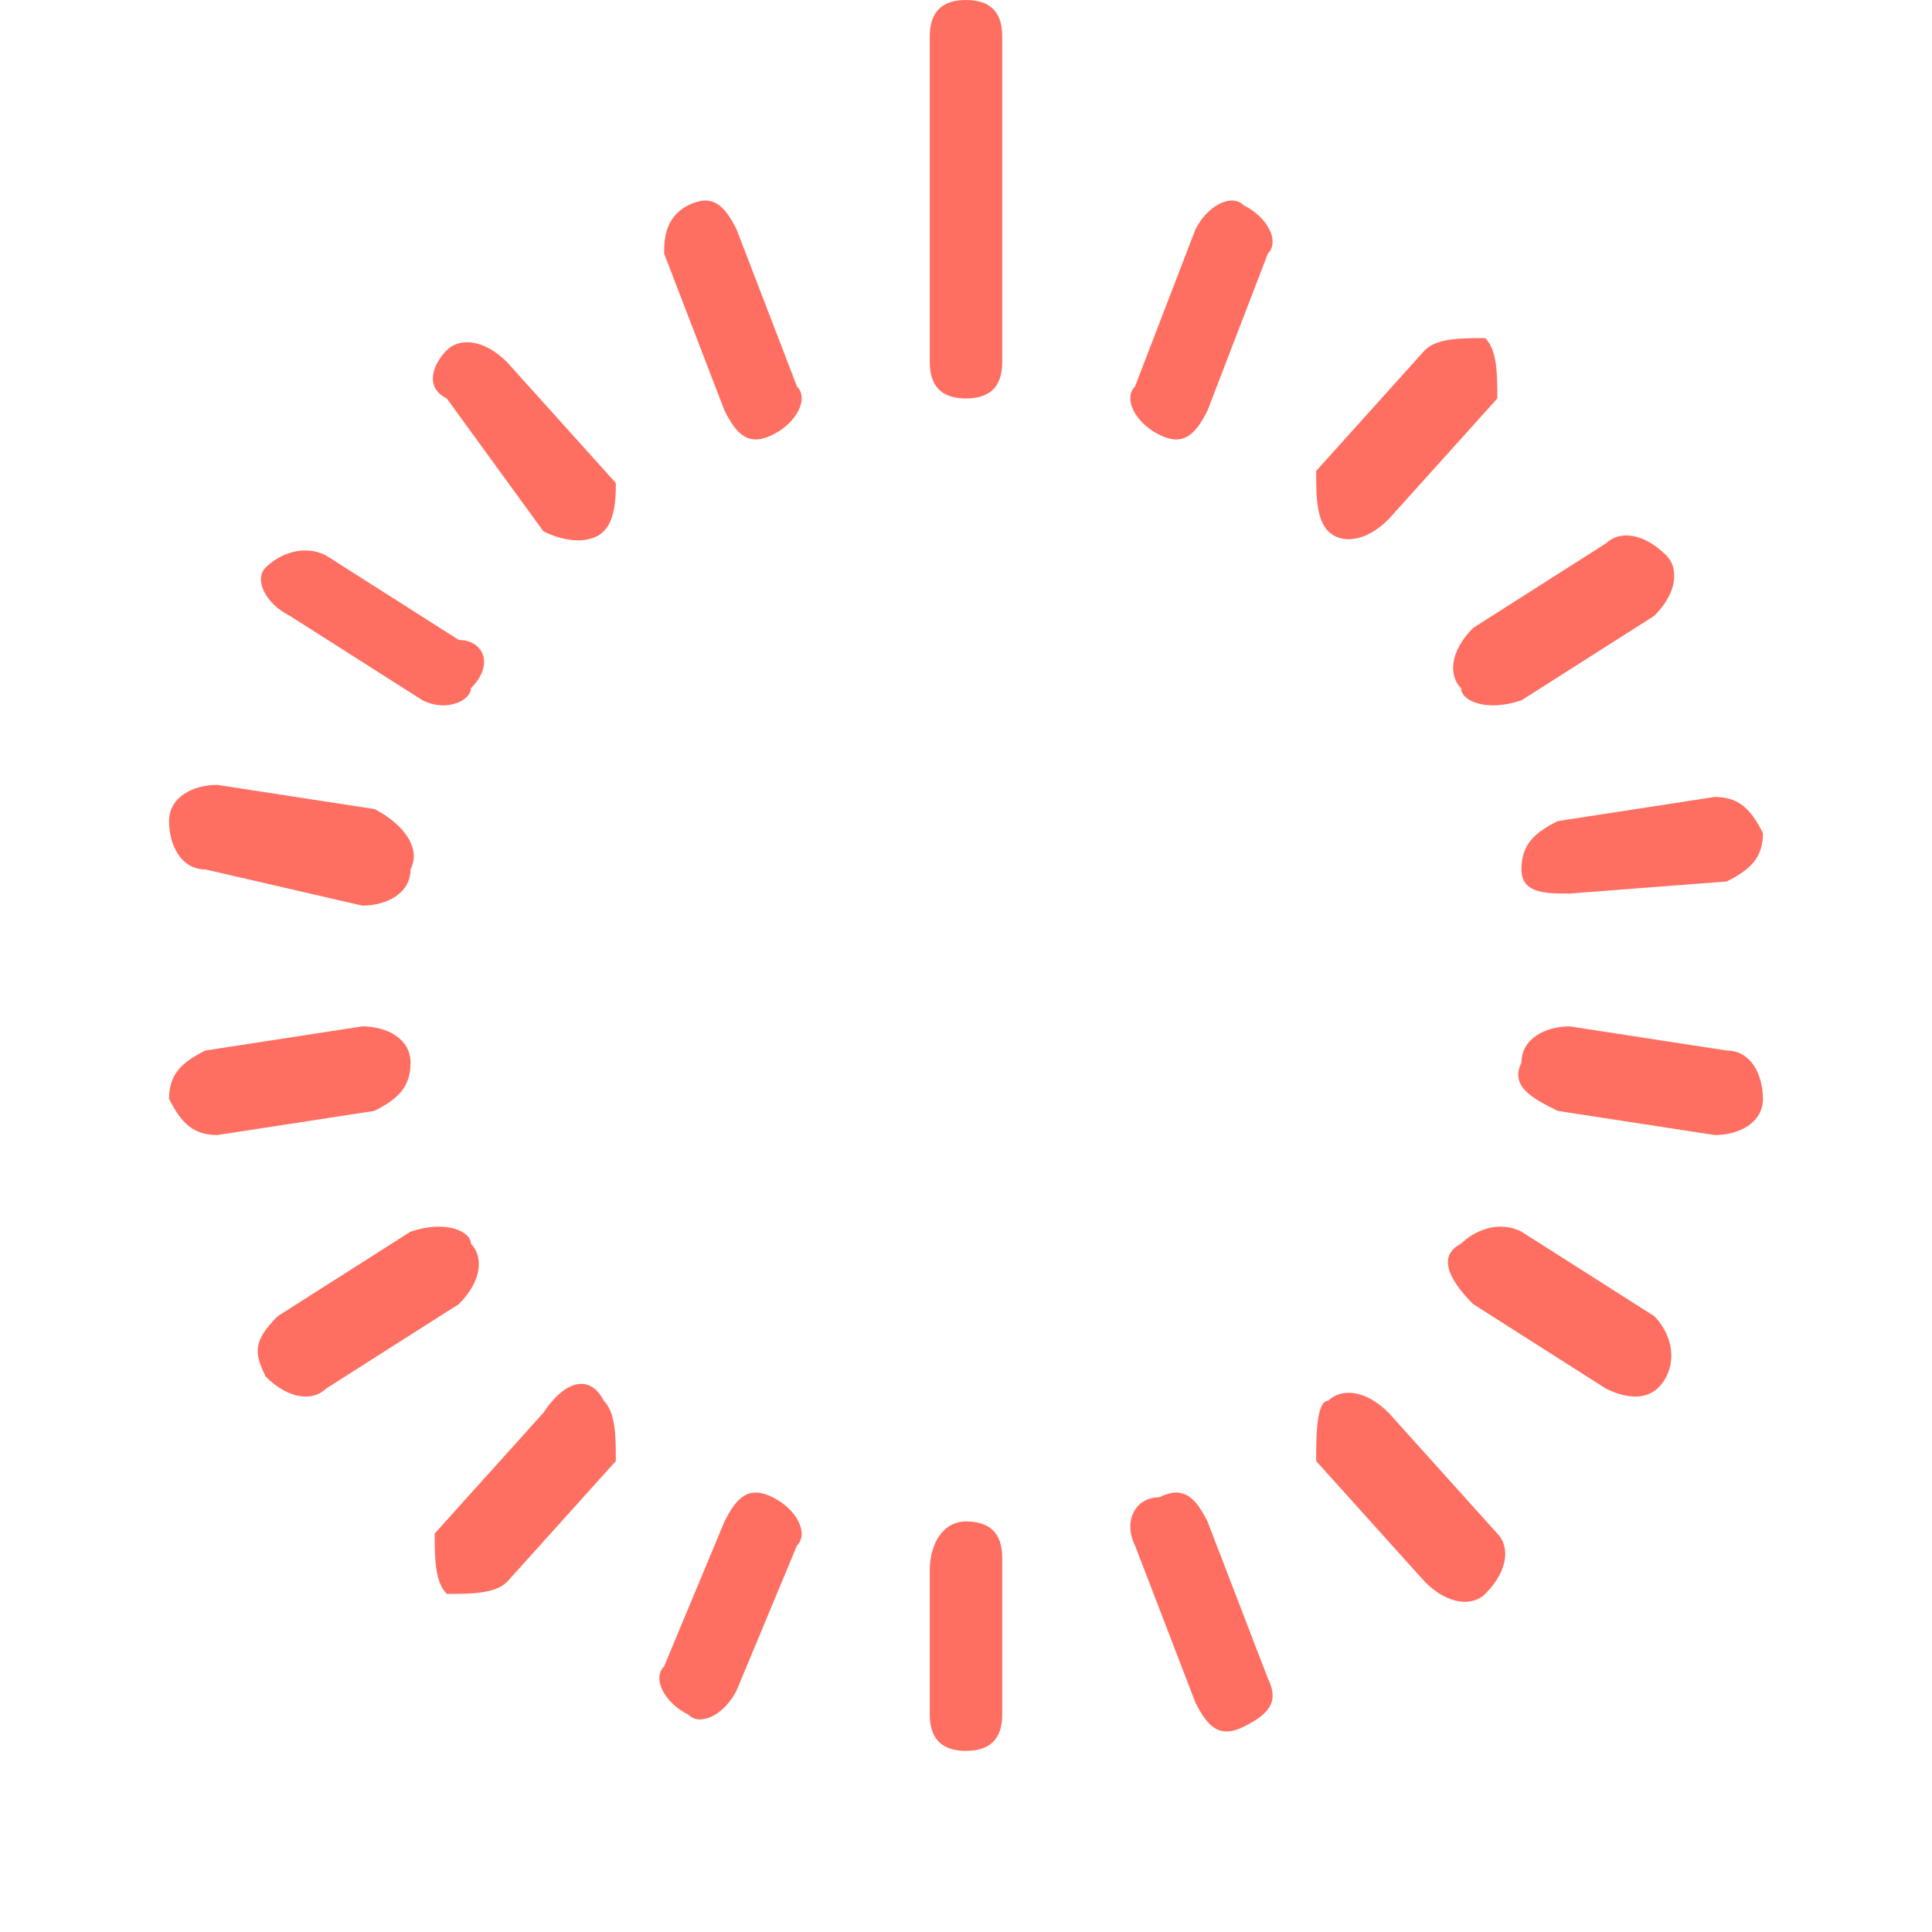 <svg xmlns="http://www.w3.org/2000/svg" width="24" height="24"><g fill="none" fill-rule="evenodd"><g fill="#FF6F61"><path d="M12 0c.3 0 .45.15.45.45V4.5c0 .3-.15.45-.45.45-.3 0-.45-.15-.45-.45V.45c0-.3.15-.45.45-.45M9.6 5.4c-.3.15-.45 0-.6-.3l-.75-1.95c0-.15 0-.45.3-.6.3-.15.45 0 .6.3L9.9 4.8c.15.15 0 .45-.3.6M7.5 6.6c-.15.15-.45.15-.75 0l-1.2-1.65c-.3-.15-.15-.45 0-.6.15-.15.45-.15.75.15L7.65 6c0 .15 0 .45-.15.6M5.85 8.55c0 .15-.3.3-.6.15L3.6 7.65c-.3-.15-.45-.45-.3-.6.15-.15.45-.3.75-.15L5.7 7.95c.3 0 .45.3.15.6M5.1 10.8c0 .3-.3.45-.6.45l-1.95-.45c-.3 0-.45-.3-.45-.6s.3-.45.6-.45l1.95.3c.3.15.6.45.45.75M5.1 13.2c0 .3-.15.45-.45.6l-1.95.3c-.3 0-.45-.15-.6-.45 0-.3.15-.45.45-.6l1.95-.3c.3 0 .6.15.6.45M5.85 15.45c.15.15.15.45-.15.75l-1.65 1.05c-.15.15-.45.15-.75-.15-.15-.3-.15-.45.15-.75L5.1 15.3c.45-.15.75 0 .75.15M7.5 17.4c.15.15.15.45.15.75l-1.35 1.5c-.15.15-.45.15-.75.15-.15-.15-.15-.45-.15-.75l1.35-1.5c.3-.45.6-.45.75-.15M9.6 18.6c.3.15.45.45.3.6L9.15 21c-.15.3-.45.45-.6.3-.3-.15-.45-.45-.3-.6L9 18.9c.15-.3.3-.45.6-.3M12 18.9c.3 0 .45.15.45.45v1.95c0 .3-.15.45-.45.45-.3 0-.45-.15-.45-.45v-1.8c0-.3.15-.6.45-.6M14.4 18.6c.3-.15.45 0 .6.3l.75 1.95c.15.3 0 .45-.3.6-.3.15-.45 0-.6-.3l-.75-1.95c-.15-.3 0-.6.3-.6M16.5 17.4c.15-.15.45-.15.75.15l1.35 1.5c.15.15.15.45-.15.75-.15.15-.45.15-.75-.15l-1.35-1.5c0-.3 0-.75.15-.75M18.15 15.45c.15-.15.45-.3.75-.15l1.65 1.05c.15.15.3.45.15.75s-.45.3-.75.15L18.3 16.2c-.3-.3-.45-.6-.15-.75M18.9 13.2c0-.3.3-.45.6-.45l1.95.3c.3 0 .45.3.45.6s-.3.45-.6.45l-1.95-.3c-.3-.15-.6-.3-.45-.6M18.9 10.8c0-.3.15-.45.45-.6l1.95-.3c.3 0 .45.15.6.45 0 .3-.15.45-.45.6l-1.95.15c-.3 0-.6 0-.6-.3M18.15 8.55C18 8.4 18 8.1 18.3 7.8l1.65-1.05c.15-.15.45-.15.75.15.15.15.15.45-.15.75L18.9 8.7c-.45.15-.75 0-.75-.15M16.5 6.6c-.15-.15-.15-.45-.15-.75l1.35-1.5c.15-.15.45-.15.75-.15.15.15.15.45.15.75l-1.35 1.5c-.3.3-.6.3-.75.15M14.4 5.4c-.3-.15-.45-.45-.3-.6l.75-1.95c.15-.3.45-.45.6-.3.3.15.45.45.3.6L15 5.1c-.15.3-.3.45-.6.3"/></g><path d="M0 0h24v24H0z"/></g><animateTransform attributeName="transform" begin="0s" dur="10s" type="rotate" from="0" to="360" repeatCount="indefinite"/></svg>
